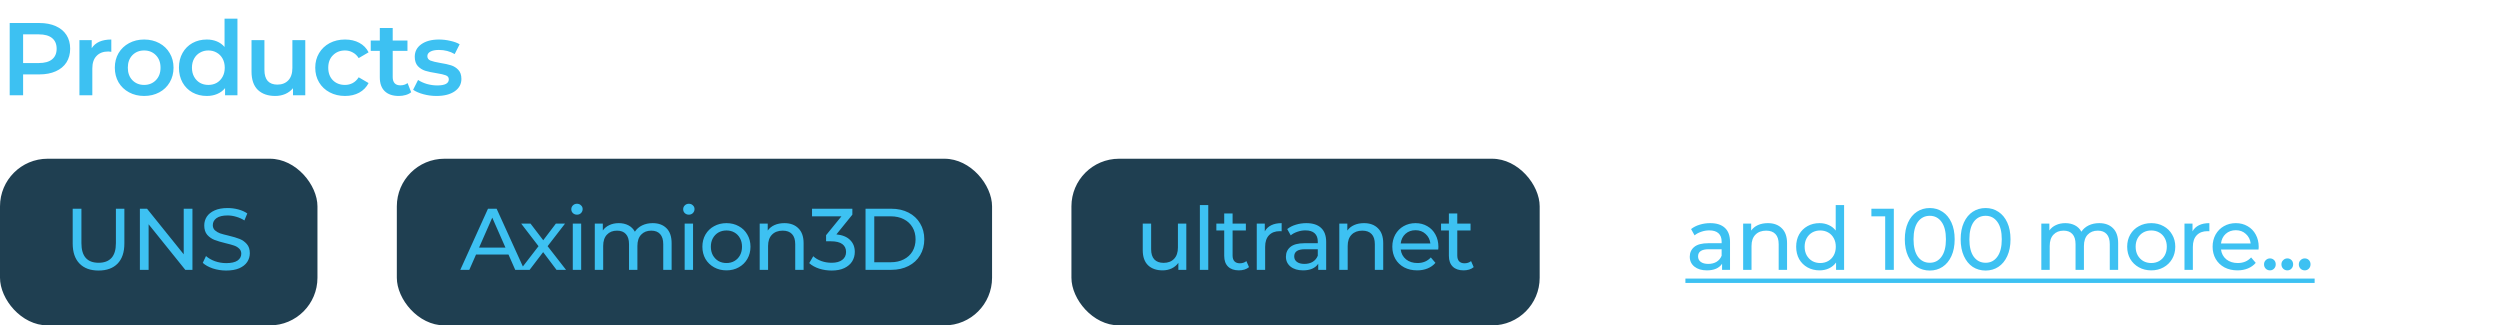 <svg width="315" height="41" viewBox="0 0 315 41" fill="none" xmlns="http://www.w3.org/2000/svg">
<path d="M4.966 2.9C5.755 2.9 6.439 3.03 7.02 3.29C7.609 3.55 8.06 3.923 8.372 4.408C8.684 4.893 8.84 5.47 8.84 6.137C8.84 6.796 8.684 7.372 8.372 7.866C8.06 8.351 7.609 8.724 7.02 8.984C6.439 9.244 5.755 9.374 4.966 9.374H2.912V12H1.222V2.9H4.966ZM4.888 7.944C5.625 7.944 6.184 7.788 6.565 7.476C6.946 7.164 7.137 6.718 7.137 6.137C7.137 5.556 6.946 5.11 6.565 4.798C6.184 4.486 5.625 4.33 4.888 4.33H2.912V7.944H4.888ZM11.555 6.072C12.023 5.344 12.847 4.98 14.025 4.98V6.527C13.886 6.501 13.761 6.488 13.648 6.488C13.015 6.488 12.521 6.674 12.166 7.047C11.811 7.411 11.633 7.94 11.633 8.633V12H10.008V5.058H11.555V6.072ZM18.16 12.091C17.458 12.091 16.826 11.939 16.262 11.636C15.699 11.333 15.257 10.912 14.936 10.375C14.624 9.829 14.468 9.214 14.468 8.529C14.468 7.844 14.624 7.233 14.936 6.696C15.257 6.159 15.699 5.738 16.262 5.435C16.826 5.132 17.458 4.98 18.16 4.98C18.871 4.98 19.508 5.132 20.071 5.435C20.635 5.738 21.072 6.159 21.384 6.696C21.705 7.233 21.865 7.844 21.865 8.529C21.865 9.214 21.705 9.829 21.384 10.375C21.072 10.912 20.635 11.333 20.071 11.636C19.508 11.939 18.871 12.091 18.16 12.091ZM18.16 10.7C18.758 10.7 19.252 10.501 19.642 10.102C20.032 9.703 20.227 9.179 20.227 8.529C20.227 7.879 20.032 7.355 19.642 6.956C19.252 6.557 18.758 6.358 18.16 6.358C17.562 6.358 17.068 6.557 16.678 6.956C16.297 7.355 16.106 7.879 16.106 8.529C16.106 9.179 16.297 9.703 16.678 10.102C17.068 10.501 17.562 10.7 18.16 10.7ZM29.918 2.354V12H28.358V11.103C28.09 11.432 27.756 11.679 27.357 11.844C26.967 12.009 26.534 12.091 26.057 12.091C25.39 12.091 24.788 11.944 24.25 11.649C23.721 11.354 23.305 10.938 23.002 10.401C22.699 9.855 22.547 9.231 22.547 8.529C22.547 7.827 22.699 7.207 23.002 6.67C23.305 6.133 23.721 5.717 24.25 5.422C24.788 5.127 25.39 4.98 26.057 4.98C26.517 4.98 26.937 5.058 27.318 5.214C27.7 5.37 28.024 5.604 28.293 5.916V2.354H29.918ZM26.252 10.7C26.642 10.7 26.993 10.613 27.305 10.44C27.617 10.258 27.864 10.002 28.046 9.673C28.228 9.344 28.319 8.962 28.319 8.529C28.319 8.096 28.228 7.714 28.046 7.385C27.864 7.056 27.617 6.804 27.305 6.631C26.993 6.449 26.642 6.358 26.252 6.358C25.862 6.358 25.511 6.449 25.199 6.631C24.887 6.804 24.64 7.056 24.458 7.385C24.276 7.714 24.185 8.096 24.185 8.529C24.185 8.962 24.276 9.344 24.458 9.673C24.64 10.002 24.887 10.258 25.199 10.44C25.511 10.613 25.862 10.7 26.252 10.7ZM38.465 5.058V12H36.918V11.116C36.658 11.428 36.333 11.671 35.943 11.844C35.553 12.009 35.133 12.091 34.682 12.091C33.755 12.091 33.022 11.835 32.485 11.324C31.956 10.804 31.692 10.037 31.692 9.023V5.058H33.317V8.802C33.317 9.426 33.456 9.894 33.733 10.206C34.019 10.509 34.422 10.661 34.942 10.661C35.523 10.661 35.982 10.483 36.32 10.128C36.667 9.764 36.84 9.244 36.84 8.568V5.058H38.465ZM43.478 12.091C42.758 12.091 42.113 11.939 41.541 11.636C40.969 11.333 40.522 10.912 40.202 10.375C39.881 9.829 39.721 9.214 39.721 8.529C39.721 7.844 39.881 7.233 40.202 6.696C40.522 6.159 40.964 5.738 41.528 5.435C42.1 5.132 42.75 4.98 43.478 4.98C44.162 4.98 44.76 5.119 45.272 5.396C45.792 5.673 46.182 6.072 46.442 6.592L45.194 7.32C44.994 6.999 44.743 6.761 44.44 6.605C44.145 6.44 43.82 6.358 43.465 6.358C42.858 6.358 42.355 6.557 41.957 6.956C41.558 7.346 41.359 7.87 41.359 8.529C41.359 9.188 41.554 9.716 41.944 10.115C42.342 10.505 42.849 10.7 43.465 10.7C43.82 10.7 44.145 10.622 44.44 10.466C44.743 10.301 44.994 10.059 45.194 9.738L46.442 10.466C46.173 10.986 45.779 11.389 45.259 11.675C44.747 11.952 44.154 12.091 43.478 12.091ZM51.808 11.623C51.617 11.779 51.383 11.896 51.106 11.974C50.837 12.052 50.551 12.091 50.248 12.091C49.486 12.091 48.896 11.892 48.48 11.493C48.064 11.094 47.856 10.514 47.856 9.751V6.41H46.712V5.11H47.856V3.524H49.481V5.11H51.34V6.41H49.481V9.712C49.481 10.05 49.563 10.31 49.728 10.492C49.893 10.665 50.131 10.752 50.443 10.752C50.807 10.752 51.111 10.657 51.353 10.466L51.808 11.623ZM54.99 12.091C54.427 12.091 53.876 12.017 53.339 11.87C52.802 11.723 52.373 11.536 52.052 11.311L52.676 10.076C52.988 10.284 53.361 10.453 53.794 10.583C54.236 10.704 54.669 10.765 55.094 10.765C56.065 10.765 56.55 10.509 56.55 9.998C56.55 9.755 56.424 9.586 56.173 9.491C55.93 9.396 55.536 9.305 54.99 9.218C54.418 9.131 53.95 9.032 53.586 8.919C53.231 8.806 52.919 8.611 52.65 8.334C52.39 8.048 52.26 7.654 52.26 7.151C52.26 6.492 52.533 5.968 53.079 5.578C53.634 5.179 54.379 4.98 55.315 4.98C55.792 4.98 56.268 5.036 56.745 5.149C57.222 5.253 57.612 5.396 57.915 5.578L57.291 6.813C56.702 6.466 56.039 6.293 55.302 6.293C54.825 6.293 54.461 6.367 54.21 6.514C53.967 6.653 53.846 6.839 53.846 7.073C53.846 7.333 53.976 7.519 54.236 7.632C54.505 7.736 54.916 7.836 55.471 7.931C56.026 8.018 56.481 8.117 56.836 8.23C57.191 8.343 57.495 8.533 57.746 8.802C58.006 9.071 58.136 9.452 58.136 9.946C58.136 10.596 57.854 11.116 57.291 11.506C56.728 11.896 55.961 12.091 54.99 12.091Z" fill="#3DC1F2"/>
<rect y="20" width="40" height="21" rx="6" fill="#1F3F51"/>
<path d="M12.415 34.088C11.388 34.088 10.589 33.795 10.017 33.208C9.445 32.621 9.159 31.778 9.159 30.678V26.3H10.259V30.634C10.259 32.284 10.981 33.109 12.426 33.109C13.13 33.109 13.669 32.907 14.043 32.504C14.417 32.093 14.604 31.47 14.604 30.634V26.3H15.671V30.678C15.671 31.785 15.385 32.632 14.813 33.219C14.241 33.798 13.442 34.088 12.415 34.088ZM24.248 26.3V34H23.346L18.726 28.258V34H17.626V26.3H18.528L23.148 32.042V26.3H24.248ZM28.497 34.088C27.918 34.088 27.357 34 26.814 33.824C26.279 33.641 25.857 33.406 25.549 33.12L25.956 32.262C26.249 32.526 26.623 32.742 27.078 32.911C27.54 33.072 28.013 33.153 28.497 33.153C29.135 33.153 29.612 33.047 29.927 32.834C30.242 32.614 30.4 32.324 30.4 31.965C30.4 31.701 30.312 31.488 30.136 31.327C29.967 31.158 29.755 31.03 29.498 30.942C29.249 30.854 28.893 30.755 28.431 30.645C27.852 30.506 27.382 30.366 27.023 30.227C26.671 30.088 26.367 29.875 26.11 29.589C25.861 29.296 25.736 28.903 25.736 28.412C25.736 28.001 25.842 27.631 26.055 27.301C26.275 26.971 26.605 26.707 27.045 26.509C27.485 26.311 28.031 26.212 28.684 26.212C29.139 26.212 29.586 26.271 30.026 26.388C30.466 26.505 30.844 26.674 31.159 26.894L30.796 27.774C30.473 27.569 30.129 27.415 29.762 27.312C29.395 27.202 29.036 27.147 28.684 27.147C28.061 27.147 27.591 27.261 27.276 27.488C26.968 27.715 26.814 28.009 26.814 28.368C26.814 28.632 26.902 28.848 27.078 29.017C27.254 29.178 27.47 29.307 27.727 29.402C27.991 29.49 28.347 29.585 28.794 29.688C29.373 29.827 29.839 29.967 30.191 30.106C30.543 30.245 30.844 30.458 31.093 30.744C31.35 31.03 31.478 31.415 31.478 31.899C31.478 32.302 31.368 32.673 31.148 33.01C30.928 33.34 30.594 33.604 30.147 33.802C29.7 33.993 29.15 34.088 28.497 34.088Z" fill="#3DC1F2"/>
<rect x="50" y="20" width="75" height="21" rx="6" fill="#1F3F51"/>
<path d="M64.071 32.075H59.979L59.132 34H57.999L61.486 26.3H62.575L66.073 34H64.918L64.071 32.075ZM63.686 31.195L62.025 27.422L60.364 31.195H63.686ZM70.12 34L68.437 31.767L66.732 34H65.555L67.854 31.019L65.665 28.17H66.842L68.448 30.271L70.043 28.17H71.198L68.998 31.019L71.319 34H70.12ZM72.171 28.17H73.227V34H72.171V28.17ZM72.699 27.048C72.494 27.048 72.322 26.982 72.182 26.85C72.05 26.718 71.984 26.557 71.984 26.366C71.984 26.175 72.05 26.014 72.182 25.882C72.322 25.743 72.494 25.673 72.699 25.673C72.905 25.673 73.073 25.739 73.205 25.871C73.345 25.996 73.414 26.153 73.414 26.344C73.414 26.542 73.345 26.711 73.205 26.85C73.073 26.982 72.905 27.048 72.699 27.048ZM82.237 28.115C82.97 28.115 83.549 28.328 83.975 28.753C84.407 29.178 84.624 29.809 84.624 30.645V34H83.568V30.766C83.568 30.201 83.436 29.776 83.172 29.49C82.915 29.204 82.545 29.061 82.061 29.061C81.525 29.061 81.1 29.23 80.785 29.567C80.469 29.897 80.312 30.374 80.312 30.997V34H79.256V30.766C79.256 30.201 79.124 29.776 78.86 29.49C78.603 29.204 78.233 29.061 77.749 29.061C77.213 29.061 76.788 29.23 76.473 29.567C76.157 29.897 76 30.374 76 30.997V34H74.944V28.17H75.956V29.039C76.168 28.738 76.447 28.511 76.792 28.357C77.136 28.196 77.529 28.115 77.969 28.115C78.423 28.115 78.827 28.207 79.179 28.39C79.531 28.573 79.802 28.841 79.993 29.193C80.213 28.856 80.517 28.592 80.906 28.401C81.302 28.21 81.745 28.115 82.237 28.115ZM86.267 28.17H87.323V34H86.267V28.17ZM86.795 27.048C86.589 27.048 86.417 26.982 86.278 26.85C86.146 26.718 86.08 26.557 86.08 26.366C86.08 26.175 86.146 26.014 86.278 25.882C86.417 25.743 86.589 25.673 86.795 25.673C87 25.673 87.169 25.739 87.301 25.871C87.44 25.996 87.51 26.153 87.51 26.344C87.51 26.542 87.44 26.711 87.301 26.85C87.169 26.982 87 27.048 86.795 27.048ZM91.536 34.066C90.957 34.066 90.436 33.938 89.974 33.681C89.512 33.424 89.149 33.072 88.885 32.625C88.628 32.17 88.5 31.657 88.5 31.085C88.5 30.513 88.628 30.003 88.885 29.556C89.149 29.101 89.512 28.749 89.974 28.5C90.436 28.243 90.957 28.115 91.536 28.115C92.115 28.115 92.632 28.243 93.087 28.5C93.549 28.749 93.908 29.101 94.165 29.556C94.429 30.003 94.561 30.513 94.561 31.085C94.561 31.657 94.429 32.17 94.165 32.625C93.908 33.072 93.549 33.424 93.087 33.681C92.632 33.938 92.115 34.066 91.536 34.066ZM91.536 33.142C91.91 33.142 92.244 33.058 92.537 32.889C92.838 32.713 93.072 32.471 93.241 32.163C93.41 31.848 93.494 31.488 93.494 31.085C93.494 30.682 93.41 30.326 93.241 30.018C93.072 29.703 92.838 29.461 92.537 29.292C92.244 29.123 91.91 29.039 91.536 29.039C91.162 29.039 90.825 29.123 90.524 29.292C90.231 29.461 89.996 29.703 89.82 30.018C89.651 30.326 89.567 30.682 89.567 31.085C89.567 31.488 89.651 31.848 89.82 32.163C89.996 32.471 90.231 32.713 90.524 32.889C90.825 33.058 91.162 33.142 91.536 33.142ZM98.834 28.115C99.575 28.115 100.162 28.331 100.594 28.764C101.034 29.189 101.254 29.816 101.254 30.645V34H100.198V30.766C100.198 30.201 100.063 29.776 99.791 29.49C99.52 29.204 99.131 29.061 98.625 29.061C98.053 29.061 97.602 29.23 97.272 29.567C96.942 29.897 96.777 30.374 96.777 30.997V34H95.721V28.17H96.733V29.05C96.946 28.749 97.232 28.518 97.591 28.357C97.958 28.196 98.372 28.115 98.834 28.115ZM105.384 29.534C106.139 29.607 106.715 29.842 107.111 30.238C107.507 30.627 107.705 31.125 107.705 31.734C107.705 32.174 107.595 32.574 107.375 32.933C107.155 33.285 106.825 33.567 106.385 33.78C105.952 33.985 105.42 34.088 104.79 34.088C104.24 34.088 103.712 34.007 103.206 33.846C102.7 33.677 102.285 33.446 101.963 33.153L102.469 32.284C102.733 32.533 103.07 32.735 103.481 32.889C103.891 33.036 104.328 33.109 104.79 33.109C105.362 33.109 105.805 32.988 106.121 32.746C106.443 32.504 106.605 32.17 106.605 31.745C106.605 31.32 106.447 30.99 106.132 30.755C105.816 30.52 105.34 30.403 104.702 30.403H104.086V29.633L106.022 27.257H102.315V26.3H107.397V27.048L105.384 29.534ZM109.058 26.3H112.303C113.117 26.3 113.839 26.461 114.47 26.784C115.1 27.107 115.588 27.561 115.933 28.148C116.285 28.727 116.461 29.395 116.461 30.15C116.461 30.905 116.285 31.576 115.933 32.163C115.588 32.742 115.1 33.193 114.47 33.516C113.839 33.839 113.117 34 112.303 34H109.058V26.3ZM112.237 33.043C112.86 33.043 113.406 32.922 113.876 32.68C114.352 32.438 114.719 32.101 114.976 31.668C115.232 31.228 115.361 30.722 115.361 30.15C115.361 29.578 115.232 29.076 114.976 28.643C114.719 28.203 114.352 27.862 113.876 27.62C113.406 27.378 112.86 27.257 112.237 27.257H110.158V33.043H112.237Z" fill="#3DC1F2"/>
<rect x="135" y="20" width="59" height="21" rx="6" fill="#1F3F51"/>
<path d="M149.475 28.17V34H148.474V33.12C148.261 33.421 147.979 33.655 147.627 33.824C147.282 33.985 146.904 34.066 146.494 34.066C145.716 34.066 145.104 33.853 144.657 33.428C144.209 32.995 143.986 32.361 143.986 31.525V28.17H145.042V31.404C145.042 31.969 145.177 32.398 145.449 32.691C145.72 32.977 146.109 33.12 146.615 33.12C147.172 33.12 147.612 32.951 147.935 32.614C148.257 32.277 148.419 31.8 148.419 31.184V28.17H149.475ZM151.185 25.838H152.241V34H151.185V25.838ZM157.375 33.659C157.221 33.791 157.03 33.894 156.803 33.967C156.576 34.033 156.341 34.066 156.099 34.066C155.512 34.066 155.058 33.908 154.735 33.593C154.412 33.278 154.251 32.827 154.251 32.24V29.039H153.261V28.17H154.251V26.894H155.307V28.17H156.979V29.039H155.307V32.196C155.307 32.511 155.384 32.753 155.538 32.922C155.699 33.091 155.927 33.175 156.22 33.175C156.543 33.175 156.818 33.083 157.045 32.9L157.375 33.659ZM159.364 29.149C159.547 28.812 159.818 28.555 160.178 28.379C160.537 28.203 160.973 28.115 161.487 28.115V29.138C161.428 29.131 161.347 29.127 161.245 29.127C160.673 29.127 160.222 29.299 159.892 29.644C159.569 29.981 159.408 30.465 159.408 31.096V34H158.352V28.17H159.364V29.149ZM164.6 28.115C165.407 28.115 166.023 28.313 166.448 28.709C166.881 29.105 167.097 29.695 167.097 30.48V34H166.096V33.23C165.92 33.501 165.667 33.71 165.337 33.857C165.015 33.996 164.63 34.066 164.182 34.066C163.53 34.066 163.005 33.908 162.609 33.593C162.221 33.278 162.026 32.863 162.026 32.35C162.026 31.837 162.213 31.426 162.587 31.118C162.961 30.803 163.555 30.645 164.369 30.645H166.041V30.436C166.041 29.981 165.909 29.633 165.645 29.391C165.381 29.149 164.993 29.028 164.479 29.028C164.135 29.028 163.797 29.087 163.467 29.204C163.137 29.314 162.859 29.464 162.631 29.655L162.191 28.863C162.492 28.621 162.851 28.438 163.269 28.313C163.687 28.181 164.131 28.115 164.6 28.115ZM164.358 33.252C164.762 33.252 165.11 33.164 165.403 32.988C165.697 32.805 165.909 32.548 166.041 32.218V31.404H164.413C163.519 31.404 163.071 31.705 163.071 32.306C163.071 32.599 163.185 32.83 163.412 32.999C163.64 33.168 163.955 33.252 164.358 33.252ZM171.865 28.115C172.605 28.115 173.192 28.331 173.625 28.764C174.065 29.189 174.285 29.816 174.285 30.645V34H173.229V30.766C173.229 30.201 173.093 29.776 172.822 29.49C172.55 29.204 172.162 29.061 171.656 29.061C171.084 29.061 170.633 29.23 170.303 29.567C169.973 29.897 169.808 30.374 169.808 30.997V34H168.752V28.17H169.764V29.05C169.976 28.749 170.262 28.518 170.622 28.357C170.988 28.196 171.403 28.115 171.865 28.115ZM181.24 31.118C181.24 31.199 181.233 31.305 181.218 31.437H176.488C176.554 31.95 176.778 32.365 177.159 32.68C177.548 32.988 178.028 33.142 178.6 33.142C179.297 33.142 179.858 32.907 180.283 32.438L180.866 33.12C180.602 33.428 180.272 33.663 179.876 33.824C179.488 33.985 179.051 34.066 178.567 34.066C177.951 34.066 177.405 33.941 176.928 33.692C176.452 33.435 176.081 33.08 175.817 32.625C175.561 32.17 175.432 31.657 175.432 31.085C175.432 30.52 175.557 30.011 175.806 29.556C176.063 29.101 176.411 28.749 176.851 28.5C177.299 28.243 177.801 28.115 178.358 28.115C178.916 28.115 179.411 28.243 179.843 28.5C180.283 28.749 180.624 29.101 180.866 29.556C181.116 30.011 181.24 30.531 181.24 31.118ZM178.358 29.006C177.852 29.006 177.427 29.16 177.082 29.468C176.745 29.776 176.547 30.179 176.488 30.678H180.228C180.17 30.187 179.968 29.787 179.623 29.479C179.286 29.164 178.864 29.006 178.358 29.006ZM185.685 33.659C185.531 33.791 185.34 33.894 185.113 33.967C184.885 34.033 184.651 34.066 184.409 34.066C183.822 34.066 183.367 33.908 183.045 33.593C182.722 33.278 182.561 32.827 182.561 32.24V29.039H181.571V28.17H182.561V26.894H183.617V28.17H185.289V29.039H183.617V32.196C183.617 32.511 183.694 32.753 183.848 32.922C184.009 33.091 184.236 33.175 184.53 33.175C184.852 33.175 185.127 33.083 185.355 32.9L185.685 33.659Z" fill="#3DC1F2"/>
<path d="M215.485 28.115C216.292 28.115 216.908 28.313 217.333 28.709C217.766 29.105 217.982 29.695 217.982 30.48V34H216.981V33.23C216.805 33.501 216.552 33.71 216.222 33.857C215.9 33.996 215.515 34.066 215.067 34.066C214.415 34.066 213.89 33.908 213.494 33.593C213.106 33.278 212.911 32.863 212.911 32.35C212.911 31.837 213.098 31.426 213.472 31.118C213.846 30.803 214.44 30.645 215.254 30.645H216.926V30.436C216.926 29.981 216.794 29.633 216.53 29.391C216.266 29.149 215.878 29.028 215.364 29.028C215.02 29.028 214.682 29.087 214.352 29.204C214.022 29.314 213.744 29.464 213.516 29.655L213.076 28.863C213.377 28.621 213.736 28.438 214.154 28.313C214.572 28.181 215.016 28.115 215.485 28.115ZM215.243 33.252C215.647 33.252 215.995 33.164 216.288 32.988C216.582 32.805 216.794 32.548 216.926 32.218V31.404H215.298C214.404 31.404 213.956 31.705 213.956 32.306C213.956 32.599 214.07 32.83 214.297 32.999C214.525 33.168 214.84 33.252 215.243 33.252ZM222.749 28.115C223.49 28.115 224.077 28.331 224.509 28.764C224.949 29.189 225.169 29.816 225.169 30.645V34H224.113V30.766C224.113 30.201 223.978 29.776 223.706 29.49C223.435 29.204 223.046 29.061 222.54 29.061C221.968 29.061 221.517 29.23 221.187 29.567C220.857 29.897 220.692 30.374 220.692 30.997V34H219.636V28.17H220.648V29.05C220.861 28.749 221.147 28.518 221.506 28.357C221.873 28.196 222.287 28.115 222.749 28.115ZM232.356 25.838V34H231.344V33.076C231.109 33.399 230.812 33.644 230.453 33.813C230.094 33.982 229.698 34.066 229.265 34.066C228.7 34.066 228.194 33.941 227.747 33.692C227.3 33.443 226.948 33.094 226.691 32.647C226.442 32.192 226.317 31.672 226.317 31.085C226.317 30.498 226.442 29.981 226.691 29.534C226.948 29.087 227.3 28.738 227.747 28.489C228.194 28.24 228.7 28.115 229.265 28.115C229.683 28.115 230.068 28.196 230.42 28.357C230.772 28.511 231.065 28.742 231.3 29.05V25.838H232.356ZM229.353 33.142C229.72 33.142 230.053 33.058 230.354 32.889C230.655 32.713 230.889 32.471 231.058 32.163C231.227 31.848 231.311 31.488 231.311 31.085C231.311 30.682 231.227 30.326 231.058 30.018C230.889 29.703 230.655 29.461 230.354 29.292C230.053 29.123 229.72 29.039 229.353 29.039C228.979 29.039 228.642 29.123 228.341 29.292C228.048 29.461 227.813 29.703 227.637 30.018C227.468 30.326 227.384 30.682 227.384 31.085C227.384 31.488 227.468 31.848 227.637 32.163C227.813 32.471 228.048 32.713 228.341 32.889C228.642 33.058 228.979 33.142 229.353 33.142ZM238.622 26.3V34H237.533V27.257H235.795V26.3H238.622ZM243.152 34.088C242.544 34.088 242.001 33.934 241.524 33.626C241.055 33.311 240.685 32.856 240.413 32.262C240.142 31.668 240.006 30.964 240.006 30.15C240.006 29.336 240.142 28.632 240.413 28.038C240.685 27.444 241.055 26.993 241.524 26.685C242.001 26.37 242.544 26.212 243.152 26.212C243.754 26.212 244.289 26.37 244.758 26.685C245.235 26.993 245.609 27.444 245.88 28.038C246.152 28.632 246.287 29.336 246.287 30.15C246.287 30.964 246.152 31.668 245.88 32.262C245.609 32.856 245.235 33.311 244.758 33.626C244.289 33.934 243.754 34.088 243.152 34.088ZM243.152 33.109C243.768 33.109 244.26 32.856 244.626 32.35C245 31.844 245.187 31.111 245.187 30.15C245.187 29.189 245 28.456 244.626 27.95C244.26 27.444 243.768 27.191 243.152 27.191C242.529 27.191 242.03 27.444 241.656 27.95C241.29 28.456 241.106 29.189 241.106 30.15C241.106 31.111 241.29 31.844 241.656 32.35C242.03 32.856 242.529 33.109 243.152 33.109ZM250.189 34.088C249.581 34.088 249.038 33.934 248.561 33.626C248.092 33.311 247.722 32.856 247.45 32.262C247.179 31.668 247.043 30.964 247.043 30.15C247.043 29.336 247.179 28.632 247.45 28.038C247.722 27.444 248.092 26.993 248.561 26.685C249.038 26.37 249.581 26.212 250.189 26.212C250.791 26.212 251.326 26.37 251.795 26.685C252.272 26.993 252.646 27.444 252.917 28.038C253.189 28.632 253.324 29.336 253.324 30.15C253.324 30.964 253.189 31.668 252.917 32.262C252.646 32.856 252.272 33.311 251.795 33.626C251.326 33.934 250.791 34.088 250.189 34.088ZM250.189 33.109C250.805 33.109 251.297 32.856 251.663 32.35C252.037 31.844 252.224 31.111 252.224 30.15C252.224 29.189 252.037 28.456 251.663 27.95C251.297 27.444 250.805 27.191 250.189 27.191C249.566 27.191 249.067 27.444 248.693 27.95C248.327 28.456 248.143 29.189 248.143 30.15C248.143 31.111 248.327 31.844 248.693 32.35C249.067 32.856 249.566 33.109 250.189 33.109ZM264.5 28.115C265.234 28.115 265.813 28.328 266.238 28.753C266.671 29.178 266.887 29.809 266.887 30.645V34H265.831V30.766C265.831 30.201 265.699 29.776 265.435 29.49C265.179 29.204 264.808 29.061 264.324 29.061C263.789 29.061 263.364 29.23 263.048 29.567C262.733 29.897 262.575 30.374 262.575 30.997V34H261.519V30.766C261.519 30.201 261.387 29.776 261.123 29.49C260.867 29.204 260.496 29.061 260.012 29.061C259.477 29.061 259.052 29.23 258.736 29.567C258.421 29.897 258.263 30.374 258.263 30.997V34H257.207V28.17H258.219V29.039C258.432 28.738 258.711 28.511 259.055 28.357C259.4 28.196 259.792 28.115 260.232 28.115C260.687 28.115 261.09 28.207 261.442 28.39C261.794 28.573 262.066 28.841 262.256 29.193C262.476 28.856 262.781 28.592 263.169 28.401C263.565 28.21 264.009 28.115 264.5 28.115ZM271.06 34.066C270.48 34.066 269.96 33.938 269.498 33.681C269.036 33.424 268.673 33.072 268.409 32.625C268.152 32.17 268.024 31.657 268.024 31.085C268.024 30.513 268.152 30.003 268.409 29.556C268.673 29.101 269.036 28.749 269.498 28.5C269.96 28.243 270.48 28.115 271.06 28.115C271.639 28.115 272.156 28.243 272.611 28.5C273.073 28.749 273.432 29.101 273.689 29.556C273.953 30.003 274.085 30.513 274.085 31.085C274.085 31.657 273.953 32.17 273.689 32.625C273.432 33.072 273.073 33.424 272.611 33.681C272.156 33.938 271.639 34.066 271.06 34.066ZM271.06 33.142C271.434 33.142 271.767 33.058 272.061 32.889C272.361 32.713 272.596 32.471 272.765 32.163C272.933 31.848 273.018 31.488 273.018 31.085C273.018 30.682 272.933 30.326 272.765 30.018C272.596 29.703 272.361 29.461 272.061 29.292C271.767 29.123 271.434 29.039 271.06 29.039C270.686 29.039 270.348 29.123 270.048 29.292C269.754 29.461 269.52 29.703 269.344 30.018C269.175 30.326 269.091 30.682 269.091 31.085C269.091 31.488 269.175 31.848 269.344 32.163C269.52 32.471 269.754 32.713 270.048 32.889C270.348 33.058 270.686 33.142 271.06 33.142ZM276.257 29.149C276.44 28.812 276.712 28.555 277.071 28.379C277.43 28.203 277.867 28.115 278.38 28.115V29.138C278.321 29.131 278.241 29.127 278.138 29.127C277.566 29.127 277.115 29.299 276.785 29.644C276.462 29.981 276.301 30.465 276.301 31.096V34H275.245V28.17H276.257V29.149ZM284.597 31.118C284.597 31.199 284.59 31.305 284.575 31.437H279.845C279.911 31.95 280.135 32.365 280.516 32.68C280.905 32.988 281.385 33.142 281.957 33.142C282.654 33.142 283.215 32.907 283.64 32.438L284.223 33.12C283.959 33.428 283.629 33.663 283.233 33.824C282.844 33.985 282.408 34.066 281.924 34.066C281.308 34.066 280.762 33.941 280.285 33.692C279.808 33.435 279.438 33.08 279.174 32.625C278.917 32.17 278.789 31.657 278.789 31.085C278.789 30.52 278.914 30.011 279.163 29.556C279.42 29.101 279.768 28.749 280.208 28.5C280.655 28.243 281.158 28.115 281.715 28.115C282.272 28.115 282.767 28.243 283.2 28.5C283.64 28.749 283.981 29.101 284.223 29.556C284.472 30.011 284.597 30.531 284.597 31.118ZM281.715 29.006C281.209 29.006 280.784 29.16 280.439 29.468C280.102 29.776 279.904 30.179 279.845 30.678H283.585C283.526 30.187 283.325 29.787 282.98 29.479C282.643 29.164 282.221 29.006 281.715 29.006ZM286.016 34.066C285.811 34.066 285.635 33.996 285.488 33.857C285.342 33.71 285.268 33.527 285.268 33.307C285.268 33.094 285.342 32.918 285.488 32.779C285.635 32.632 285.811 32.559 286.016 32.559C286.222 32.559 286.394 32.629 286.533 32.768C286.673 32.907 286.742 33.087 286.742 33.307C286.742 33.527 286.669 33.71 286.522 33.857C286.383 33.996 286.214 34.066 286.016 34.066ZM288.208 34.066C288.003 34.066 287.827 33.996 287.68 33.857C287.534 33.71 287.46 33.527 287.46 33.307C287.46 33.094 287.534 32.918 287.68 32.779C287.827 32.632 288.003 32.559 288.208 32.559C288.414 32.559 288.586 32.629 288.725 32.768C288.865 32.907 288.934 33.087 288.934 33.307C288.934 33.527 288.861 33.71 288.714 33.857C288.575 33.996 288.406 34.066 288.208 34.066ZM290.401 34.066C290.195 34.066 290.019 33.996 289.873 33.857C289.726 33.71 289.653 33.527 289.653 33.307C289.653 33.094 289.726 32.918 289.873 32.779C290.019 32.632 290.195 32.559 290.401 32.559C290.606 32.559 290.778 32.629 290.918 32.768C291.057 32.907 291.127 33.087 291.127 33.307C291.127 33.527 291.053 33.71 290.907 33.857C290.767 33.996 290.599 34.066 290.401 34.066Z" fill="#3DC1F2"/>
<path d="M212.361 35.1H291.644V35.65H212.361V35.1Z" fill="#3DC1F2"/>
</svg>
